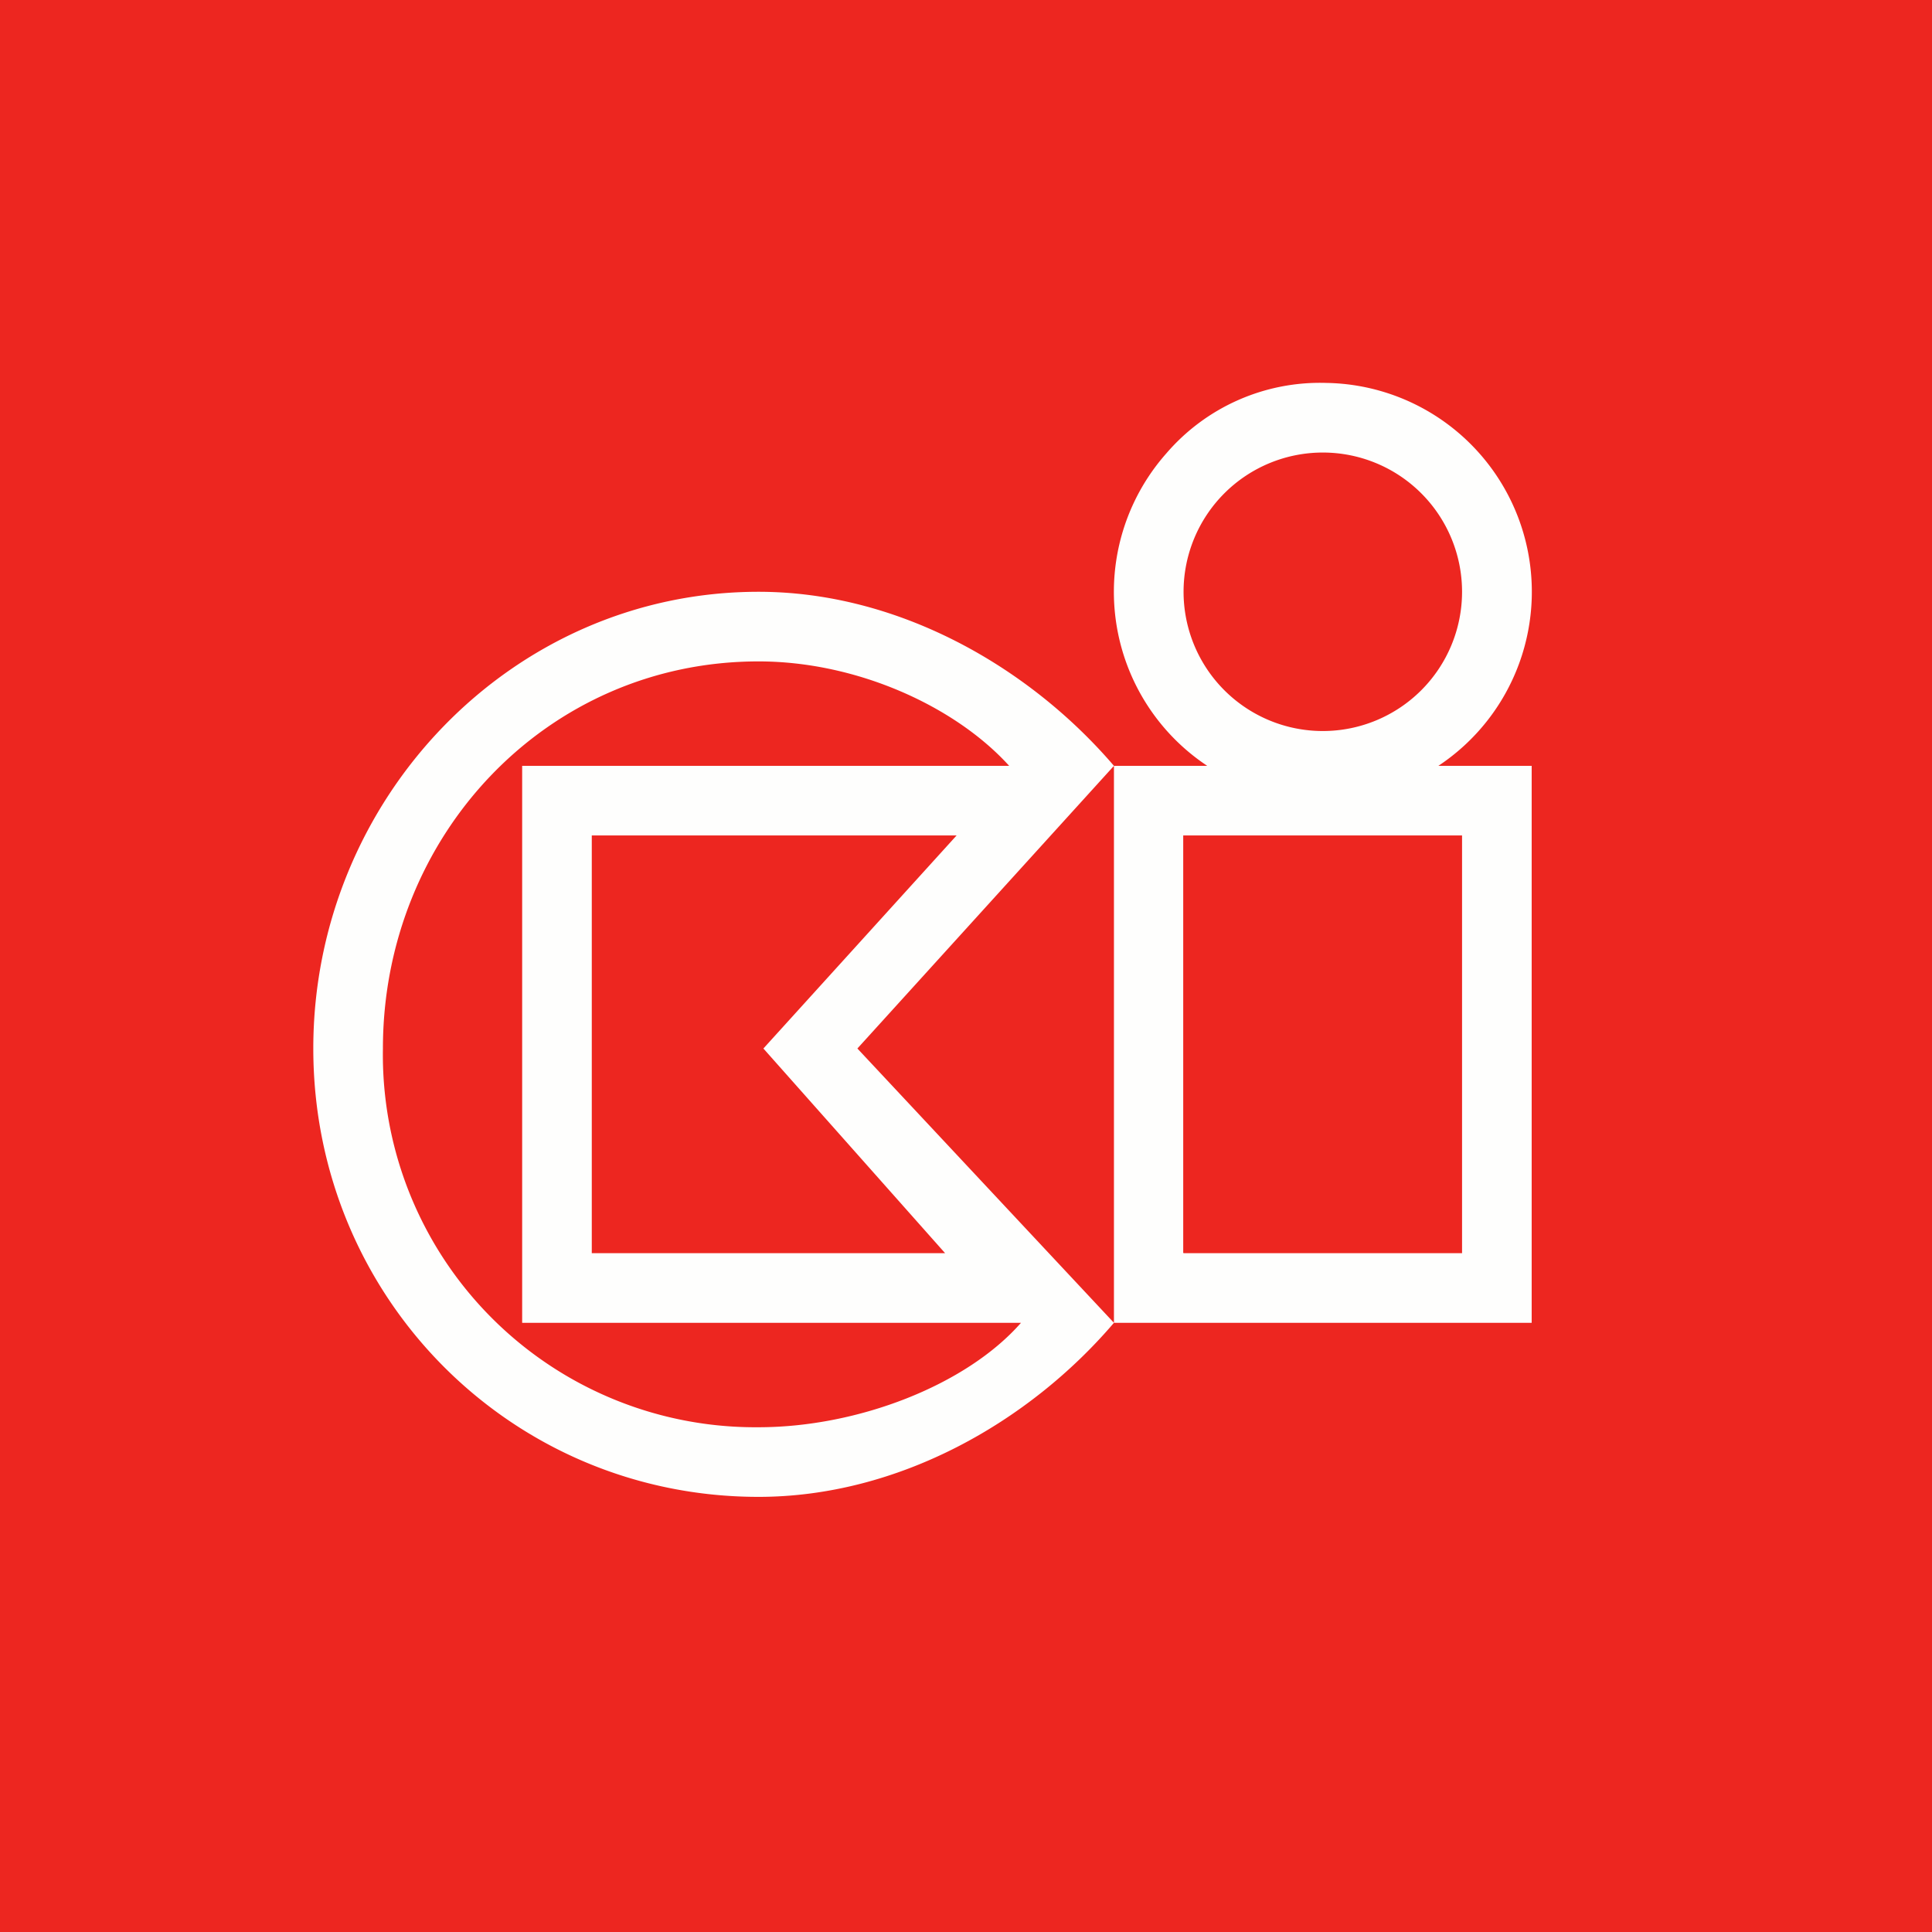 <?xml version="1.0" encoding="UTF-8"?>
<!-- generated by Finnhub -->
<svg viewBox="0 0 55.5 55.5" xmlns="http://www.w3.org/2000/svg">
<path d="M 0,0 H 55.5 V 55.5 H 0 Z" fill="rgb(237, 38, 32)"/>
<path d="M 33.99,35.985 V 24 H 42 V 36 H 34 Z M 15,38 H 29.33 C 27.75,39.8 24.63,41 21.79,41 A 10.7,10.7 0 0,1 11,30.12 C 11,24.01 15.7,19 21.79,19 C 24.63,19 27.45,20.3 28.99,22 H 15 V 38 Z M 27.15,36 H 17 V 24 H 27.48 L 21.93,30.12 L 27.15,36 Z M 24.63,30.12 L 32,22 V 38 L 24.63,30.12 Z M 41.33,22 H 44 V 38 H 32 C 29.55,40.87 25.79,43 21.79,43 C 14.69,43 9,37.28 9,30.12 C 9,22.97 14.68,17 21.79,17 C 25.79,17 29.55,19.14 32,22 H 34.68 A 6,6 0 0,1 33.5,13.03 A 5.82,5.82 0 0,1 38.1,11 A 6,6 0 0,1 41.32,22 Z M 42,17 A 4,4 0 1,1 34,17 A 4,4 0 0,1 42,17 Z" fill="rgb(254, 254, 253)" fill-rule="evenodd"/>
</svg>
